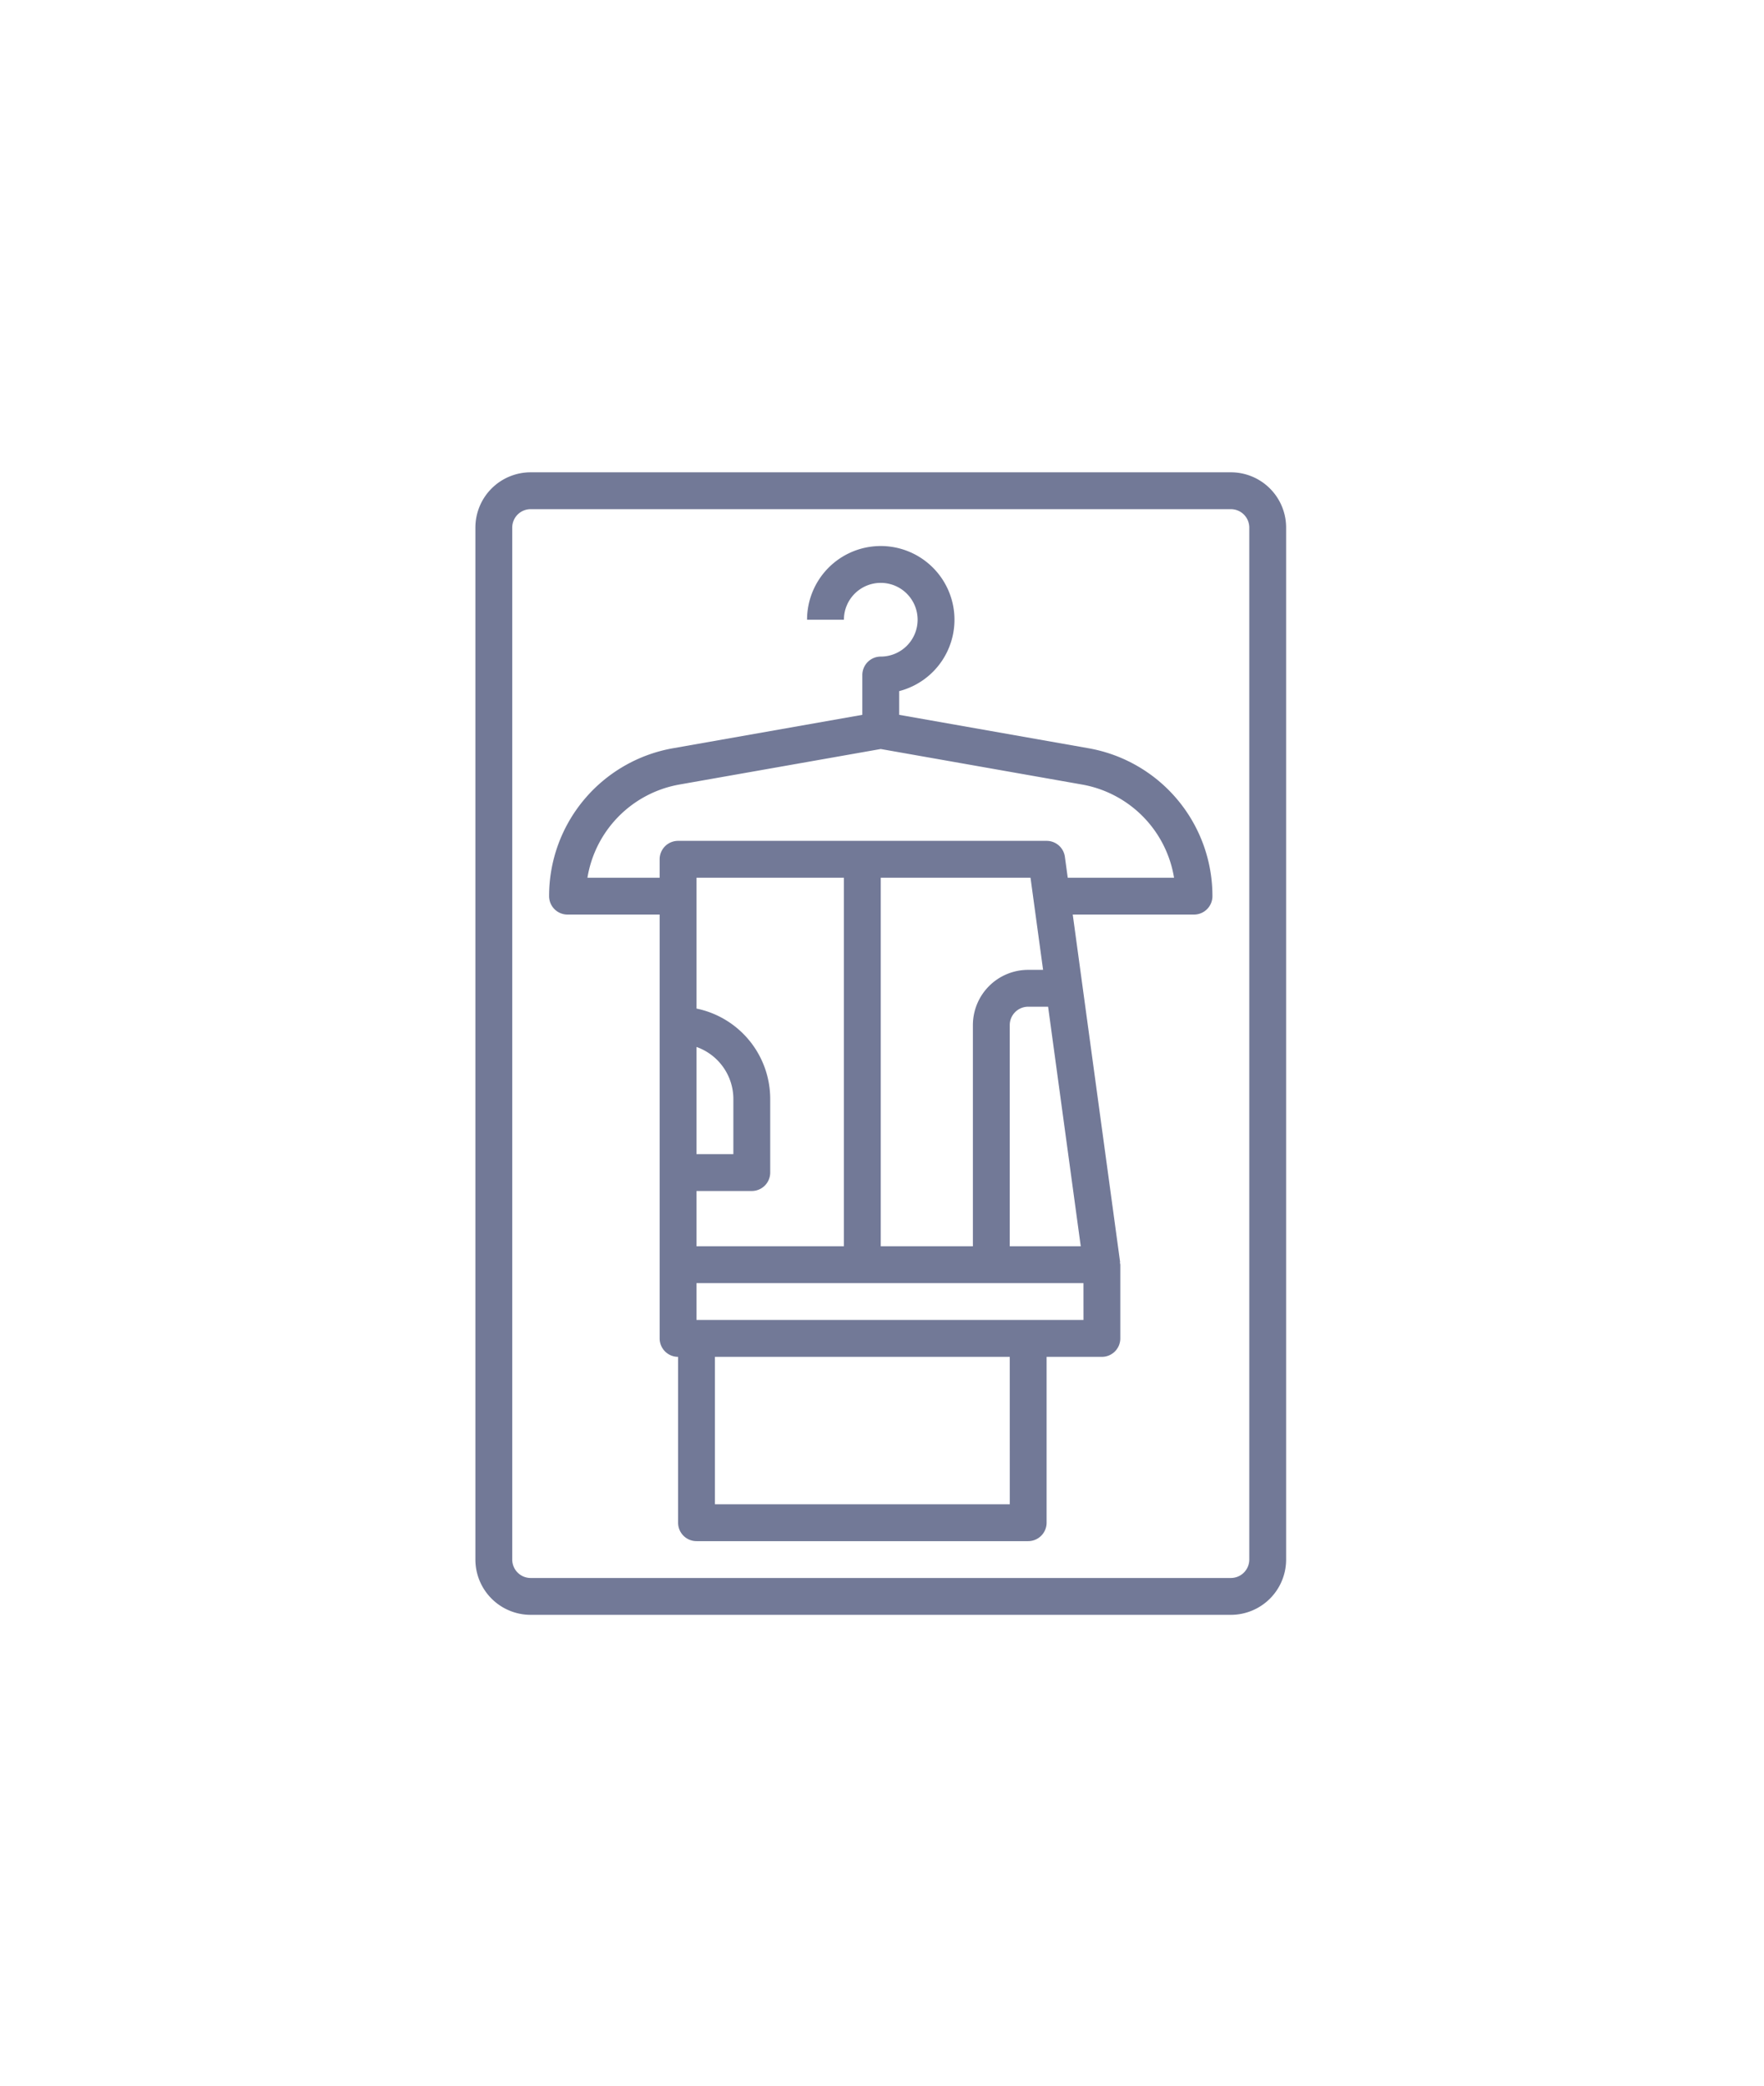 <svg xmlns="http://www.w3.org/2000/svg" xmlns:xlink="http://www.w3.org/1999/xlink" width="241" height="285" viewBox="0 0 241 285">
  <defs>
    <clipPath id="clip-path">
      <rect id="Rectángulo_414030" data-name="Rectángulo 414030" width="241" height="285" transform="translate(220.051 1919)" fill="#fff" stroke="#707070" stroke-width="1"/>
    </clipPath>
    <clipPath id="clip-path-2">
      <rect id="Rectángulo_414029" data-name="Rectángulo 414029" width="110.764" height="156.076" fill="#727997"/>
    </clipPath>
  </defs>
  <g id="Enmascarar_grupo_1098776" data-name="Enmascarar grupo 1098776" transform="translate(-220.051 -1919)" clip-path="url(#clip-path)">
    <g id="Grupo_1126857" data-name="Grupo 1126857" transform="translate(285 1983.519)">
      <g id="Grupo_1127123" data-name="Grupo 1127123">
        <g id="Grupo_1126856" data-name="Grupo 1126856" clip-path="url(#clip-path-2)">
          <path id="Trazado_897706" data-name="Trazado 897706" d="M7.552,0A7.552,7.552,0,0,0,0,7.552V148.525a7.552,7.552,0,0,0,7.552,7.551h95.659a7.552,7.552,0,0,0,7.552-7.551V7.552A7.552,7.552,0,0,0,103.211,0Zm98.177,7.552V148.525a2.517,2.517,0,0,1-2.518,2.517H7.552a2.517,2.517,0,0,1-2.518-2.517V7.552A2.518,2.518,0,0,1,7.552,5.035h95.659a2.518,2.518,0,0,1,2.518,2.518" fill="#727997"/>
          <path id="Trazado_897707" data-name="Trazado 897707" d="M83.549,37.5,57.708,32.94V29.7a10.07,10.07,0,1,0-12.587-9.752h5.035a5.035,5.035,0,1,1,5.035,5.035A2.516,2.516,0,0,0,52.674,27.5v5.44L26.833,37.5A20.489,20.489,0,0,0,9.879,57.709,2.516,2.516,0,0,0,12.4,60.225H24.983v57.9a2.518,2.518,0,0,0,2.518,2.518V143.3a2.517,2.517,0,0,0,2.517,2.518H75.33a2.518,2.518,0,0,0,2.518-2.518V120.643H85.4a2.517,2.517,0,0,0,2.517-2.518V108.056a2.022,2.022,0,0,0-.067-.332h.045l-6.475-47.5H97.987a2.516,2.516,0,0,0,2.517-2.517A20.489,20.489,0,0,0,83.549,37.5m-1.035,68.037h-9.7V75.33a2.517,2.517,0,0,1,2.517-2.518h2.722ZM75.33,67.778a7.552,7.552,0,0,0-7.552,7.552v30.208H55.191V55.191H75.65l1.717,12.587Zm-25.174,37.76H30.017V97.986h7.552a2.517,2.517,0,0,0,2.518-2.517V85.4a12.611,12.611,0,0,0-10.07-12.335V55.191H50.156ZM30.017,78.31A7.552,7.552,0,0,1,35.053,85.4v7.552H30.017Zm42.8,62.47H32.535V120.642H72.813Zm10.069-25.174H30.017v-5.035H82.882Zm-2.15-60.416-.39-2.857a2.517,2.517,0,0,0-2.494-2.177H27.5a2.517,2.517,0,0,0-2.518,2.517v2.518H15.117A15.466,15.466,0,0,1,27.7,42.458l27.487-4.849,27.482,4.849A15.466,15.466,0,0,1,95.26,55.191Z" transform="translate(0.191 0.191)" fill="#727997"/>
        </g>
      </g>
    </g>
  </g>
</svg>
